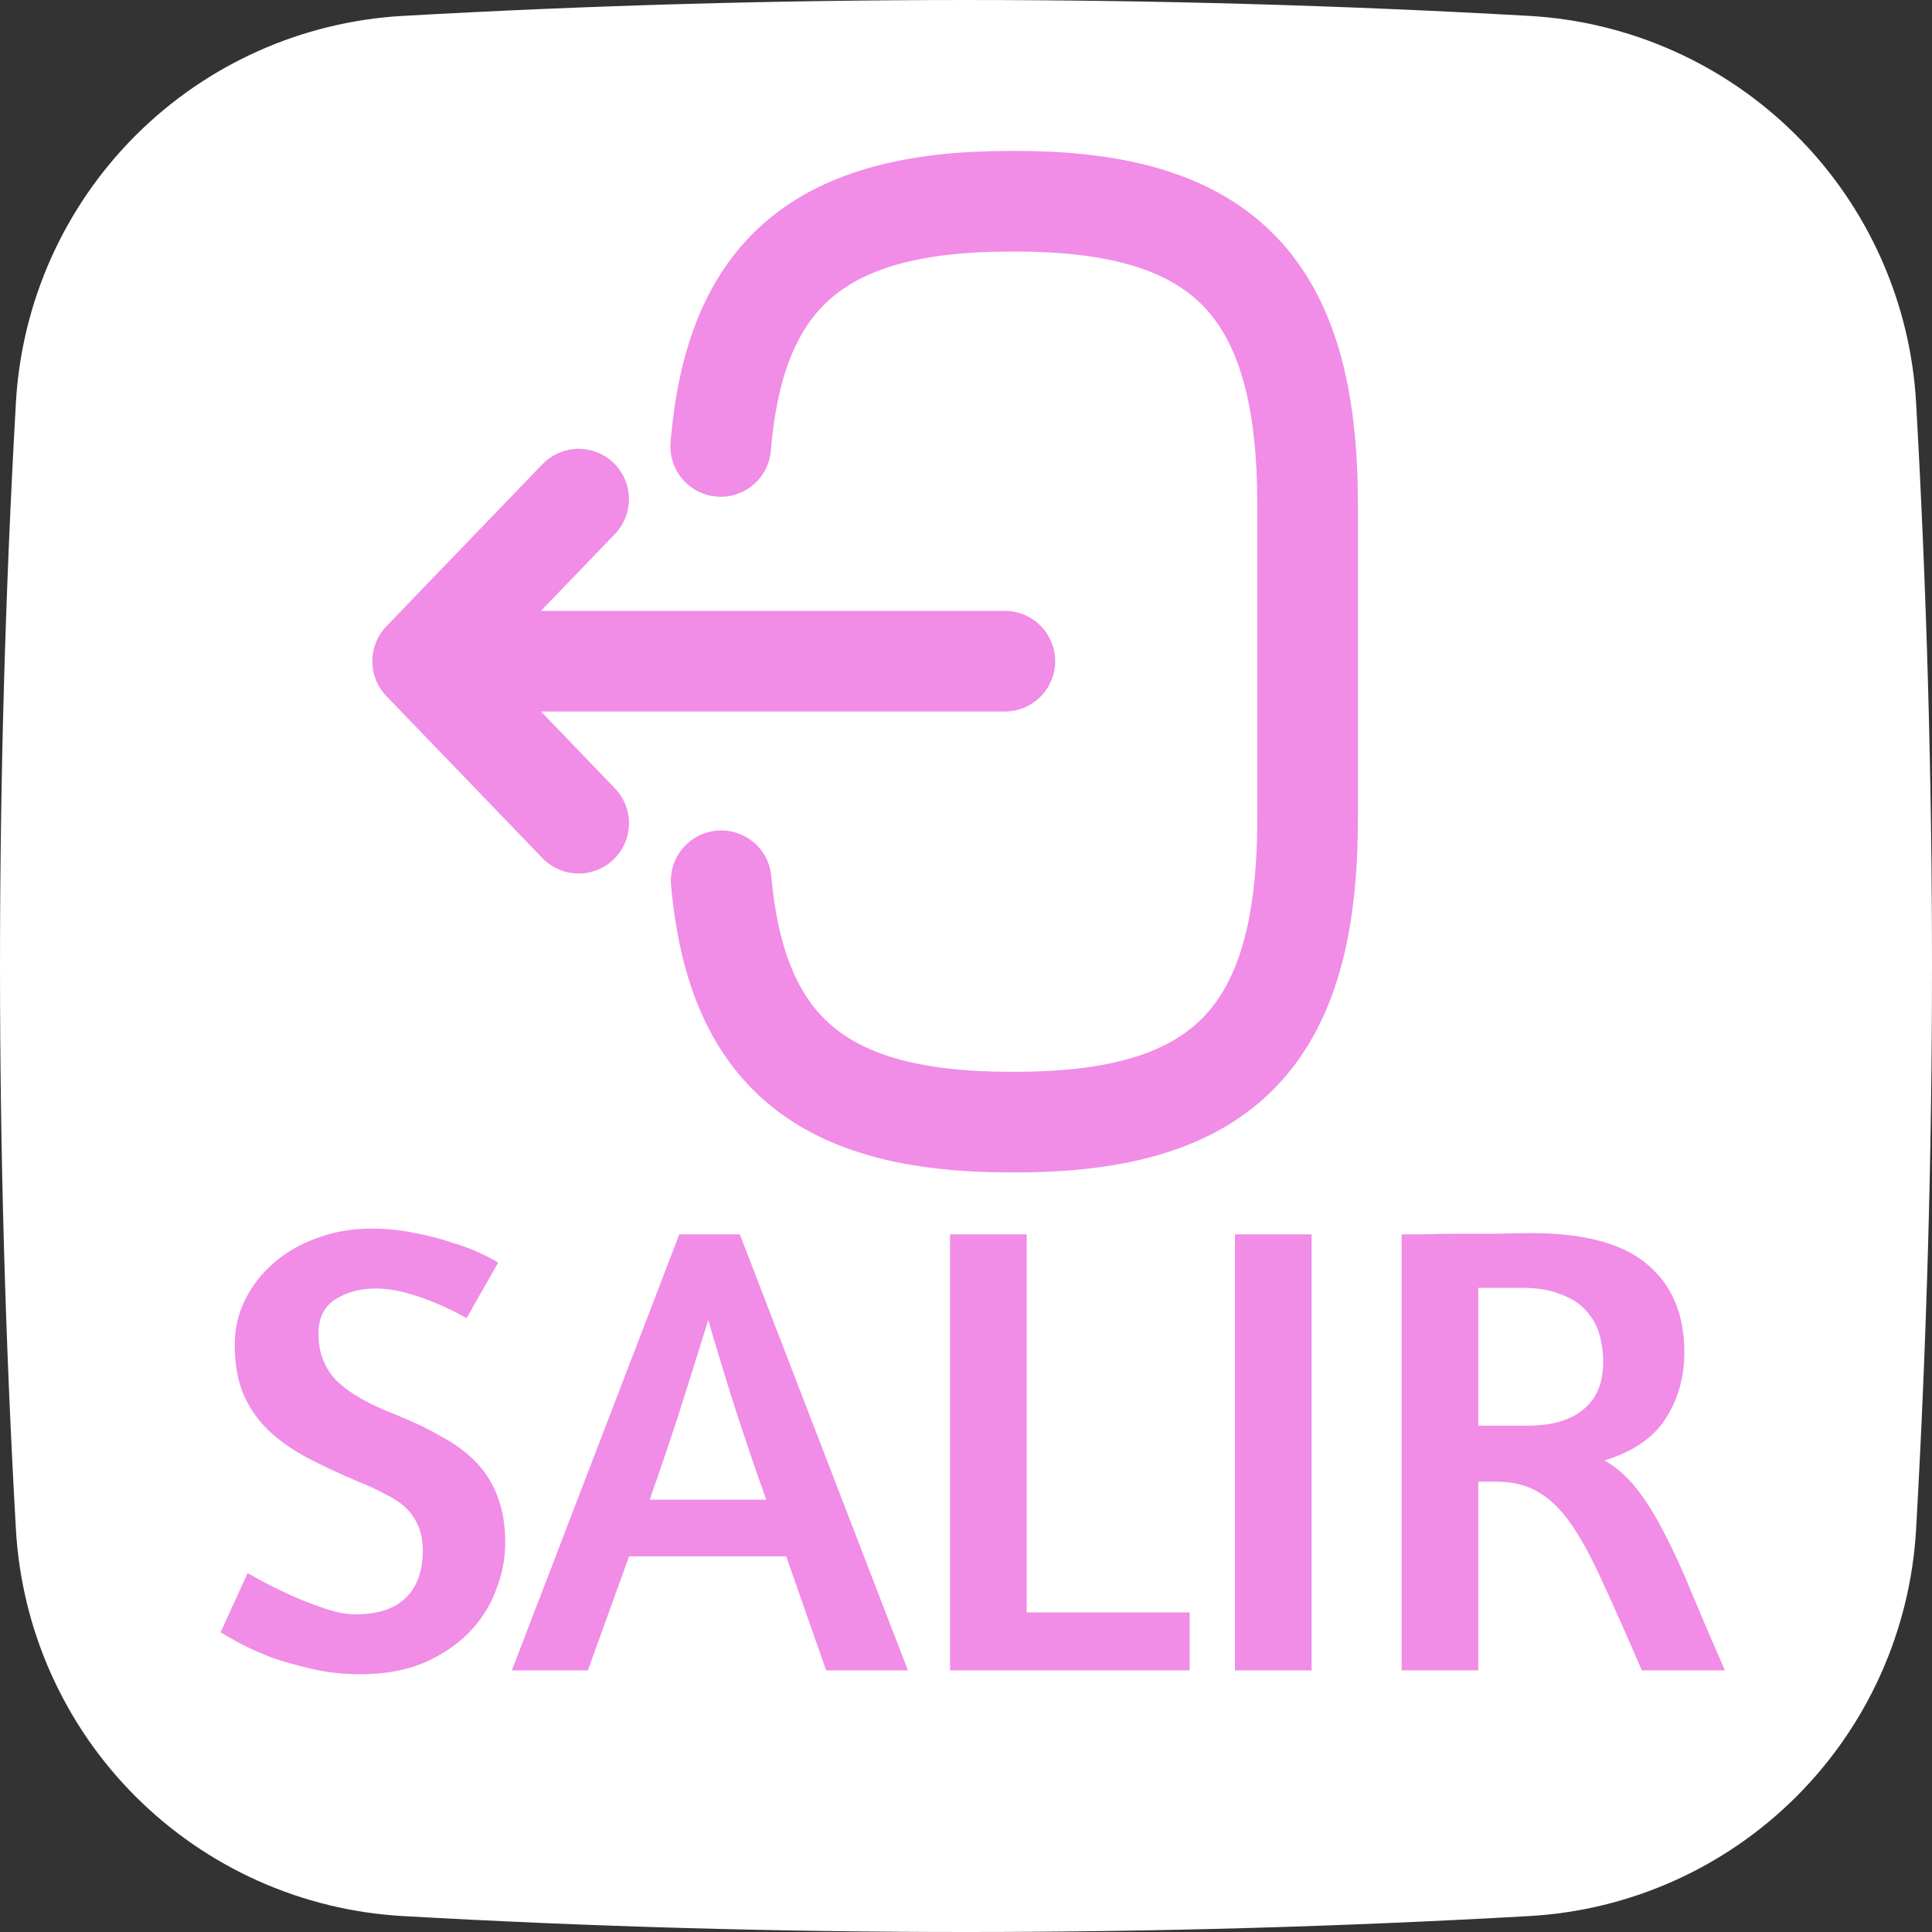<svg viewBox="0 0 96 96" fill="none" xmlns="http://www.w3.org/2000/svg">
  <rect x="0" y="0" width="96" height="96" fill="#333333" stroke="none"/>
  <path d="M95.21 20.014C94.928 15.007 92.812 10.279 89.266 6.733C85.72 3.187 80.993 1.072 75.986 0.79C57.344 -0.263 38.657 -0.263 20.015 0.79C15.008 1.072 10.281 3.188 6.734 6.734C3.188 10.279 1.072 15.007 0.79 20.014C-0.263 38.656 -0.263 57.342 0.79 75.984C1.072 80.991 3.188 85.719 6.734 89.264C10.281 92.81 15.008 94.926 20.015 95.208C38.657 96.264 57.344 96.264 75.986 95.208C80.993 94.926 85.72 92.811 89.266 89.265C92.812 85.719 94.928 80.991 95.21 75.984C96.263 57.342 96.263 38.656 95.21 20.014V20.014Z" fill="white"/>
  <path d="M35.812 22.184C36.529 13.533 40.811 10 50.184 10H50.485C60.83 10 64.973 14.302 64.973 25.044V40.712C64.973 51.455 60.83 55.756 50.485 55.756H50.184C40.88 55.756 36.599 52.272 35.835 43.764" stroke="#F18CE7" stroke-width="5" stroke-linecap="round" stroke-linejoin="round"/>
  <path d="M49.93 32.854H23.592" stroke="#F18CE7" stroke-width="5" stroke-linecap="round" stroke-linejoin="round"/>
  <path d="M28.753 24.803L21 32.854L28.753 40.904" stroke="#F18CE7" stroke-width="5" stroke-linecap="round" stroke-linejoin="round"/>
  <path d="M18.48 61.048C19.227 61.048 19.941 61.123 20.624 61.272C21.307 61.4 21.925 61.56 22.48 61.752C23.056 61.923 23.536 62.104 23.92 62.296C24.325 62.488 24.603 62.637 24.752 62.744L23.184 65.496L22.768 65.272C22.491 65.123 22.128 64.952 21.68 64.76C21.232 64.568 20.741 64.397 20.208 64.248C19.675 64.099 19.163 64.024 18.672 64.024C17.904 64.024 17.232 64.205 16.656 64.568C16.101 64.931 15.824 65.496 15.824 66.264C15.824 67.224 16.133 68.013 16.752 68.632C17.371 69.229 18.341 69.784 19.664 70.296C20.517 70.637 21.275 71 21.936 71.384C22.619 71.747 23.195 72.173 23.664 72.664C24.133 73.155 24.485 73.72 24.72 74.36C24.976 75 25.104 75.768 25.104 76.664C25.104 77.475 24.944 78.275 24.624 79.064C24.325 79.853 23.867 80.557 23.248 81.176C22.651 81.773 21.904 82.264 21.008 82.648C20.112 83.011 19.077 83.192 17.904 83.192C17.072 83.192 16.283 83.107 15.536 82.936C14.789 82.765 14.107 82.573 13.488 82.36C12.891 82.125 12.368 81.891 11.92 81.656C11.493 81.421 11.173 81.24 10.96 81.112L12.304 78.168L12.88 78.488C13.264 78.701 13.733 78.936 14.288 79.192C14.843 79.448 15.429 79.683 16.048 79.896C16.667 80.109 17.2 80.216 17.648 80.216C18.779 80.216 19.621 79.939 20.176 79.384C20.731 78.829 21.008 78.051 21.008 77.048C21.008 76.579 20.933 76.173 20.784 75.832C20.635 75.469 20.421 75.16 20.144 74.904C19.867 74.648 19.525 74.424 19.12 74.232C18.736 74.019 18.299 73.816 17.808 73.624C16.848 73.219 15.984 72.813 15.216 72.408C14.469 72.003 13.829 71.544 13.296 71.032C12.763 70.499 12.357 69.901 12.08 69.24C11.803 68.557 11.664 67.747 11.664 66.808C11.664 66.019 11.835 65.283 12.176 64.6C12.517 63.896 12.987 63.288 13.584 62.776C14.181 62.243 14.896 61.827 15.728 61.528C16.56 61.208 17.477 61.048 18.48 61.048ZM33.754 61.336H36.762L45.114 83H41.05L39.066 77.336H31.258L29.21 83H25.434L33.754 61.336ZM38.074 74.52C37.391 72.6 36.804 70.861 36.314 69.304C35.823 67.725 35.45 66.488 35.194 65.592C34.895 66.552 34.5 67.811 34.01 69.368C33.519 70.925 32.943 72.643 32.282 74.52H38.074ZM47.209 61.336H51.017V80.12H59.113V83H47.209V61.336ZM61.365 61.336H65.173V83H61.365V61.336ZM69.646 61.336C69.796 61.336 70.137 61.336 70.67 61.336C71.204 61.315 71.801 61.304 72.462 61.304C73.124 61.304 73.785 61.304 74.446 61.304C75.108 61.283 75.652 61.272 76.078 61.272C78.724 61.272 80.654 61.795 81.87 62.84C83.086 63.864 83.694 65.315 83.694 67.192C83.694 68.429 83.385 69.528 82.766 70.488C82.148 71.448 81.134 72.141 79.726 72.568C80.324 72.909 80.857 73.379 81.326 73.976C81.796 74.573 82.254 75.309 82.702 76.184C83.15 77.037 83.609 78.04 84.078 79.192C84.548 80.323 85.092 81.592 85.71 83H81.582C80.857 81.315 80.217 79.875 79.662 78.68C79.129 77.485 78.606 76.515 78.094 75.768C77.582 75.021 77.028 74.477 76.43 74.136C75.854 73.795 75.172 73.624 74.382 73.624H73.454V83H69.646V61.336ZM73.454 70.84H75.918C77.113 70.84 78.03 70.573 78.67 70.04C79.332 69.507 79.662 68.717 79.662 67.672C79.662 67.203 79.598 66.744 79.47 66.296C79.342 65.848 79.118 65.453 78.798 65.112C78.5 64.771 78.084 64.504 77.55 64.312C77.038 64.099 76.388 63.992 75.598 63.992H73.454V70.84Z" fill="#F18CE7"/>
</svg>